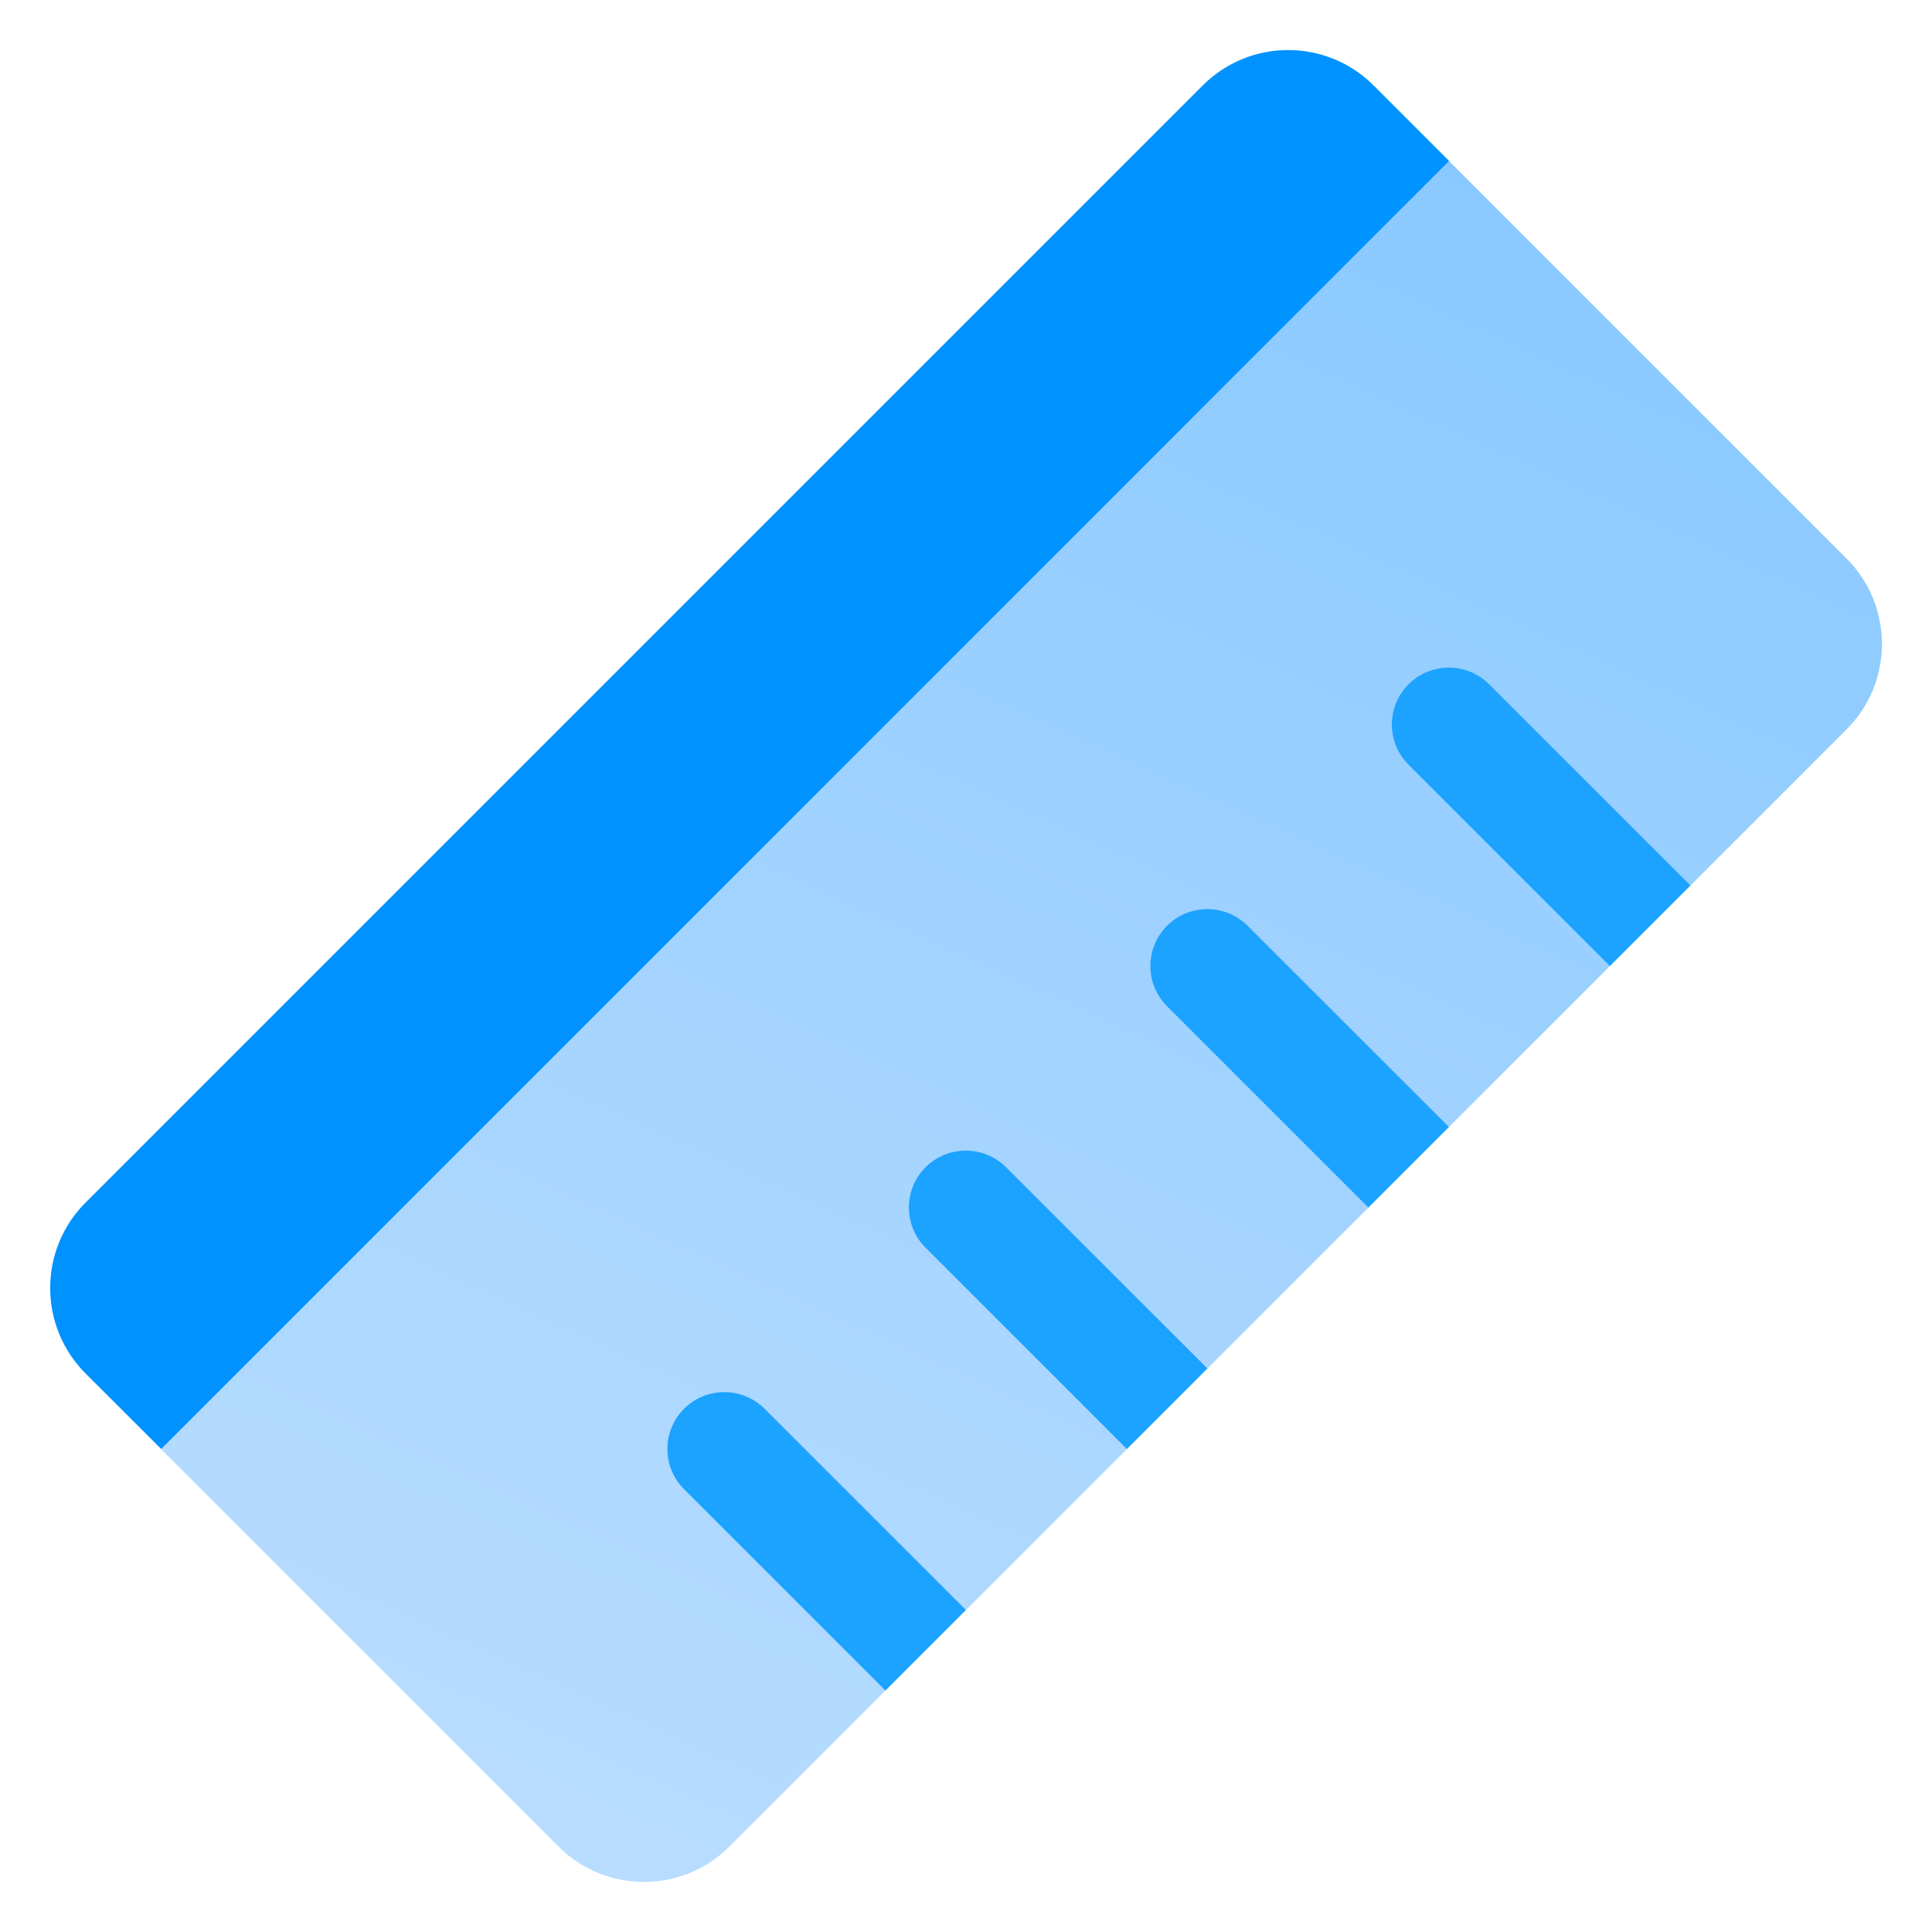 <svg width="16" height="16" viewBox="0 0 16 16" fill="none" xmlns="http://www.w3.org/2000/svg">
<path d="M12 1.333L15.293 4.626C15.683 5.017 15.683 5.65 15.293 6.04L6.04 15.293C5.65 15.683 5.017 15.683 4.626 15.293L1.333 12L12 1.333Z" fill="url(#paint0_linear_1564_14331)"/>
<path d="M11.665 5.667C11.481 5.851 11.481 6.149 11.665 6.333L13.332 8L13.999 7.333L12.332 5.667C12.148 5.483 11.85 5.483 11.665 5.667Z" fill="#1CA2FF"/>
<path d="M7.665 9.667C7.481 9.851 7.481 10.149 7.665 10.333L9.332 12L9.999 11.333L8.332 9.667C8.148 9.483 7.849 9.483 7.665 9.667Z" fill="#1CA2FF"/>
<path d="M9.665 7.667C9.481 7.851 9.481 8.149 9.665 8.333L11.332 10L11.999 9.333L10.332 7.667C10.148 7.483 9.849 7.483 9.665 7.667Z" fill="#1CA2FF"/>
<path d="M5.665 11.667C5.481 11.851 5.481 12.149 5.665 12.333L7.332 14L7.999 13.333L6.332 11.667C6.148 11.483 5.849 11.483 5.665 11.667Z" fill="#1CA2FF"/>
<path d="M9.961 0.707C10.351 0.317 10.985 0.317 11.375 0.707L12.001 1.333L1.335 12L0.708 11.374C0.318 10.983 0.318 10.35 0.708 9.96L9.961 0.707Z" fill="#0092FF"/>
<defs>
<linearGradient id="paint0_linear_1564_14331" x1="12" y1="1.333" x2="5.333" y2="16" gradientUnits="userSpaceOnUse">
<stop stop-color="#8AC9FF"/>
<stop offset="1" stop-color="#B9DDFF"/>
</linearGradient>
</defs>
</svg>
